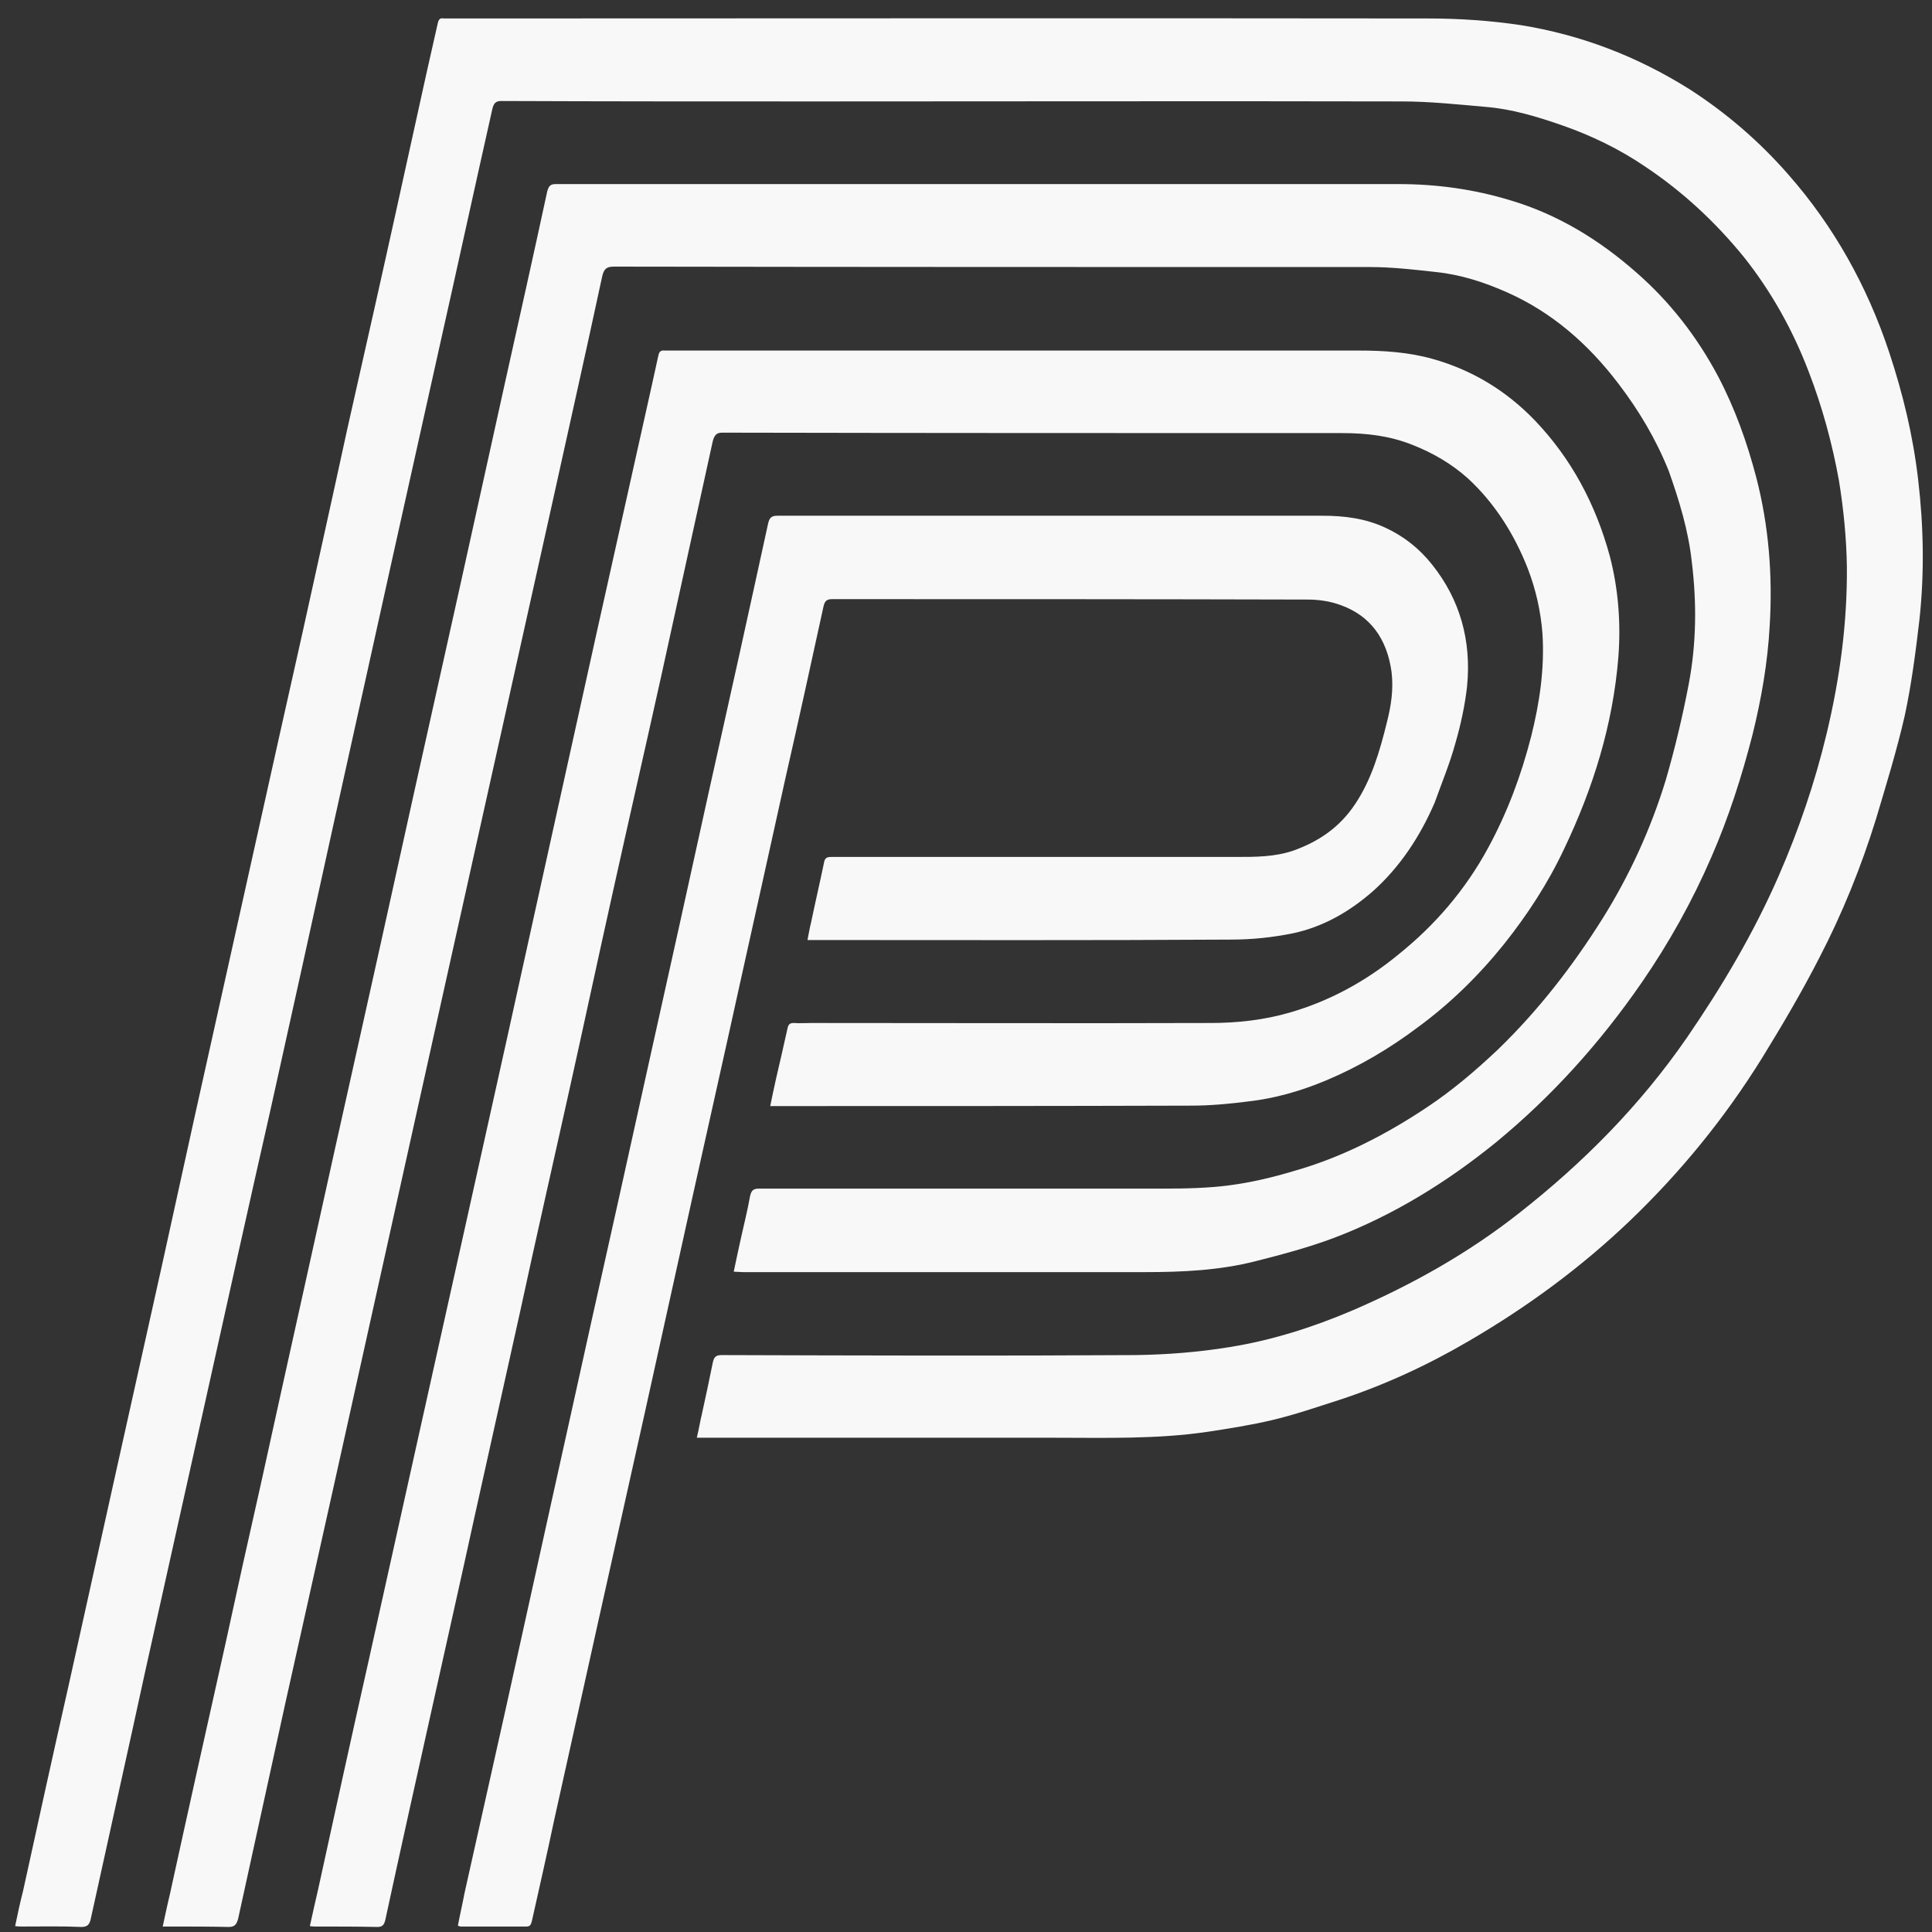 <?xml version="1.0" encoding="UTF-8"?>
<svg xmlns="http://www.w3.org/2000/svg" xmlns:xlink="http://www.w3.org/1999/xlink" width="18px" height="18px" viewBox="0 0 18 18" version="1.1">
<rect x="0" y="0" width="18" height="18" fill="#333333" stroke="none"/>
<g id="surface1">
<path style=" stroke:none;fill-rule:nonzero;fill:#F8F8F8;fill-opacity:0;" d="M 18.012 6.418 C 18.012 10.285 18.012 14.148 18.012 18.012 C 12.012 18.012 6.012 18.012 0.012 18.012 C 0.012 12.016 0.012 6.016 0.012 0.016 C 6.012 0.016 12.012 0.016 18.012 0.016 C 18.012 2.145 18.012 4.277 18.012 6.418 M 7.625 0.945 C 9.438 0.945 11.25 0.941 13.062 0.945 C 13.32 0.945 13.582 0.973 13.844 0.996 C 14.086 1.016 14.32 1.086 14.555 1.168 C 14.824 1.262 15.086 1.387 15.332 1.555 C 15.676 1.785 15.98 2.066 16.25 2.398 C 16.504 2.719 16.703 3.074 16.852 3.465 C 16.977 3.789 17.07 4.129 17.133 4.477 C 17.176 4.742 17.203 5.012 17.207 5.281 C 17.211 5.809 17.141 6.32 17.02 6.828 C 16.91 7.289 16.758 7.734 16.57 8.164 C 16.336 8.699 16.043 9.191 15.719 9.664 C 15.277 10.305 14.746 10.836 14.16 11.297 C 13.68 11.676 13.156 11.969 12.605 12.207 C 12.23 12.367 11.848 12.488 11.453 12.551 C 11.164 12.598 10.871 12.621 10.578 12.625 C 9.293 12.633 8.008 12.629 6.723 12.625 C 6.672 12.625 6.652 12.641 6.641 12.695 C 6.609 12.855 6.574 13.016 6.539 13.176 C 6.523 13.242 6.512 13.312 6.492 13.395 C 6.531 13.395 6.559 13.395 6.582 13.395 C 7.66 13.395 8.738 13.395 9.812 13.395 C 10.293 13.395 10.773 13.41 11.25 13.34 C 11.453 13.309 11.656 13.277 11.855 13.23 C 12.066 13.18 12.27 13.109 12.477 13.043 C 12.895 12.906 13.301 12.719 13.688 12.492 C 14.223 12.18 14.727 11.812 15.188 11.371 C 15.656 10.922 16.066 10.422 16.418 9.855 C 16.605 9.551 16.785 9.246 16.949 8.926 C 17.164 8.512 17.34 8.078 17.48 7.625 C 17.574 7.309 17.672 6.992 17.746 6.668 C 17.809 6.375 17.848 6.074 17.883 5.773 C 17.93 5.34 17.922 4.902 17.871 4.469 C 17.824 4.062 17.73 3.672 17.602 3.285 C 17.395 2.66 17.082 2.105 16.664 1.629 C 16.391 1.316 16.082 1.051 15.742 0.832 C 15.25 0.523 14.727 0.324 14.168 0.234 C 13.879 0.191 13.59 0.172 13.301 0.172 C 10.258 0.168 7.219 0.172 4.18 0.172 C 4.164 0.172 4.145 0.172 4.133 0.172 C 4.098 0.164 4.086 0.184 4.078 0.219 C 4.043 0.375 4.008 0.531 3.973 0.684 C 3.84 1.281 3.711 1.879 3.578 2.473 C 3.465 2.984 3.348 3.492 3.234 4.004 C 3.098 4.633 2.957 5.262 2.82 5.887 C 2.668 6.559 2.52 7.23 2.371 7.898 C 2.223 8.566 2.074 9.23 1.926 9.898 C 1.785 10.527 1.648 11.16 1.508 11.793 C 1.359 12.461 1.211 13.129 1.062 13.797 C 0.922 14.43 0.781 15.062 0.641 15.695 C 0.496 16.336 0.355 16.977 0.215 17.617 C 0.188 17.723 0.164 17.832 0.141 17.945 C 0.168 17.949 0.191 17.949 0.211 17.949 C 0.395 17.949 0.574 17.945 0.758 17.953 C 0.816 17.953 0.836 17.93 0.848 17.867 C 1.016 17.098 1.188 16.332 1.355 15.562 C 1.551 14.684 1.746 13.809 1.941 12.93 C 2.133 12.066 2.324 11.203 2.52 10.34 C 2.715 9.461 2.91 8.582 3.102 7.703 C 3.285 6.875 3.469 6.047 3.652 5.219 C 3.801 4.551 3.949 3.883 4.098 3.215 C 4.262 2.484 4.422 1.75 4.586 1.02 C 4.598 0.965 4.617 0.941 4.668 0.941 C 5.652 0.945 6.633 0.945 7.625 0.945 M 15.547 4.391 C 15.645 4.664 15.73 4.941 15.762 5.234 C 15.809 5.617 15.805 5.996 15.734 6.371 C 15.676 6.676 15.605 6.973 15.52 7.266 C 15.379 7.727 15.18 8.16 14.93 8.559 C 14.648 9.008 14.328 9.418 13.957 9.777 C 13.75 9.973 13.535 10.156 13.301 10.312 C 12.91 10.574 12.496 10.785 12.055 10.91 C 11.859 10.969 11.66 11.016 11.457 11.043 C 11.25 11.07 11.043 11.074 10.832 11.074 C 9.578 11.074 8.324 11.074 7.07 11.074 C 7.02 11.074 7 11.09 6.988 11.145 C 6.965 11.273 6.934 11.398 6.906 11.523 C 6.883 11.629 6.859 11.734 6.836 11.848 C 6.867 11.848 6.895 11.852 6.922 11.852 C 8.172 11.852 9.422 11.852 10.672 11.852 C 11.016 11.852 11.363 11.836 11.699 11.75 C 11.945 11.688 12.195 11.621 12.434 11.531 C 12.977 11.324 13.48 11.016 13.945 10.637 C 14.457 10.215 14.906 9.719 15.297 9.152 C 15.547 8.789 15.766 8.398 15.945 7.984 C 16.105 7.617 16.227 7.238 16.328 6.844 C 16.41 6.512 16.469 6.176 16.488 5.828 C 16.516 5.363 16.48 4.902 16.363 4.449 C 16.277 4.121 16.164 3.805 16.008 3.508 C 15.809 3.133 15.555 2.809 15.246 2.539 C 14.895 2.23 14.508 1.996 14.074 1.867 C 13.73 1.762 13.383 1.715 13.027 1.715 C 10.414 1.715 7.797 1.715 5.18 1.715 C 5.129 1.715 5.113 1.73 5.098 1.785 C 4.969 2.383 4.836 2.977 4.703 3.574 C 4.562 4.211 4.422 4.848 4.281 5.484 C 4.141 6.113 4 6.746 3.859 7.379 C 3.754 7.855 3.648 8.332 3.543 8.809 C 3.402 9.441 3.262 10.074 3.121 10.703 C 3.023 11.145 2.926 11.586 2.828 12.027 C 2.695 12.625 2.562 13.227 2.43 13.828 C 2.316 14.332 2.203 14.84 2.094 15.344 C 1.922 16.113 1.75 16.883 1.582 17.652 C 1.559 17.746 1.539 17.844 1.516 17.949 C 1.551 17.949 1.57 17.949 1.594 17.949 C 1.77 17.949 1.949 17.949 2.129 17.953 C 2.184 17.953 2.203 17.934 2.219 17.875 C 2.363 17.211 2.512 16.543 2.656 15.879 C 2.805 15.211 2.953 14.547 3.102 13.879 C 3.293 13.02 3.484 12.156 3.676 11.293 C 3.824 10.625 3.973 9.957 4.121 9.289 C 4.312 8.43 4.504 7.57 4.695 6.711 C 4.844 6.043 4.992 5.375 5.141 4.707 C 5.297 4 5.457 3.289 5.609 2.582 C 5.625 2.504 5.652 2.484 5.719 2.484 C 8.066 2.488 10.414 2.488 12.766 2.488 C 12.969 2.488 13.176 2.512 13.383 2.535 C 13.609 2.559 13.828 2.629 14.039 2.723 C 14.453 2.906 14.793 3.199 15.078 3.574 C 15.266 3.82 15.426 4.086 15.547 4.391 M 4.02 15.934 C 4.156 15.324 4.293 14.719 4.426 14.109 C 4.566 13.477 4.707 12.844 4.848 12.211 C 4.992 11.543 5.145 10.875 5.293 10.207 C 5.434 9.574 5.57 8.938 5.711 8.305 C 5.859 7.637 6.012 6.969 6.16 6.301 C 6.32 5.57 6.48 4.84 6.641 4.109 C 6.656 4.055 6.676 4.031 6.727 4.031 C 8.652 4.035 10.578 4.035 12.504 4.035 C 12.727 4.035 12.945 4.059 13.16 4.145 C 13.348 4.219 13.523 4.32 13.676 4.457 C 13.922 4.684 14.105 4.969 14.234 5.297 C 14.309 5.492 14.355 5.695 14.371 5.906 C 14.391 6.234 14.344 6.547 14.266 6.859 C 14.172 7.227 14.043 7.57 13.867 7.895 C 13.652 8.293 13.367 8.621 13.031 8.891 C 12.723 9.145 12.383 9.328 12.016 9.434 C 11.773 9.504 11.527 9.531 11.277 9.531 C 10.039 9.535 8.801 9.531 7.562 9.531 C 7.508 9.531 7.449 9.535 7.395 9.531 C 7.355 9.531 7.344 9.547 7.336 9.586 C 7.301 9.742 7.266 9.898 7.23 10.051 C 7.211 10.133 7.195 10.215 7.176 10.305 C 7.207 10.305 7.234 10.305 7.258 10.305 C 8.539 10.305 9.816 10.305 11.098 10.301 C 11.273 10.301 11.449 10.285 11.629 10.262 C 11.879 10.234 12.121 10.164 12.355 10.066 C 12.66 9.938 12.945 9.77 13.211 9.57 C 13.508 9.352 13.773 9.094 14.012 8.797 C 14.23 8.523 14.422 8.23 14.574 7.906 C 14.84 7.348 15.027 6.758 15.078 6.121 C 15.102 5.805 15.078 5.492 15 5.188 C 14.867 4.695 14.637 4.27 14.301 3.918 C 14.027 3.633 13.707 3.445 13.348 3.344 C 13.125 3.281 12.891 3.266 12.66 3.266 C 10.516 3.266 8.371 3.266 6.227 3.266 C 6.215 3.266 6.203 3.266 6.191 3.266 C 6.16 3.262 6.141 3.273 6.133 3.316 C 6.094 3.5 6.051 3.684 6.012 3.863 C 5.863 4.531 5.715 5.195 5.566 5.863 C 5.426 6.496 5.285 7.133 5.145 7.766 C 5.004 8.398 4.867 9.031 4.727 9.66 C 4.586 10.293 4.445 10.926 4.305 11.559 C 4.156 12.227 4.008 12.895 3.859 13.562 C 3.719 14.195 3.578 14.828 3.438 15.457 C 3.277 16.172 3.121 16.883 2.965 17.598 C 2.938 17.711 2.914 17.824 2.887 17.945 C 2.91 17.949 2.93 17.949 2.945 17.949 C 3.137 17.949 3.324 17.949 3.516 17.953 C 3.559 17.953 3.578 17.938 3.59 17.887 C 3.73 17.238 3.875 16.59 4.02 15.934 M 13.371 7.473 C 13.434 7.289 13.508 7.113 13.559 6.926 C 13.609 6.754 13.648 6.574 13.668 6.398 C 13.711 5.969 13.602 5.586 13.344 5.262 C 13.223 5.109 13.078 4.996 12.91 4.918 C 12.719 4.828 12.52 4.805 12.32 4.805 C 10.629 4.805 8.934 4.805 7.242 4.805 C 7.188 4.805 7.168 4.824 7.156 4.879 C 7.066 5.289 6.977 5.699 6.887 6.105 C 6.789 6.547 6.691 6.984 6.594 7.422 C 6.504 7.824 6.418 8.227 6.328 8.629 C 6.238 9.035 6.148 9.438 6.059 9.84 C 5.961 10.281 5.863 10.723 5.766 11.164 C 5.676 11.566 5.586 11.973 5.496 12.375 C 5.375 12.918 5.258 13.457 5.137 13.996 C 4.996 14.633 4.855 15.27 4.715 15.906 C 4.586 16.484 4.457 17.059 4.328 17.637 C 4.309 17.738 4.285 17.84 4.266 17.941 C 4.277 17.945 4.285 17.949 4.293 17.949 C 4.5 17.949 4.703 17.949 4.906 17.949 C 4.945 17.949 4.949 17.922 4.957 17.891 C 5.027 17.578 5.098 17.266 5.164 16.953 C 5.305 16.324 5.441 15.699 5.582 15.07 C 5.723 14.434 5.867 13.797 6.008 13.16 C 6.156 12.496 6.301 11.828 6.449 11.164 C 6.598 10.492 6.75 9.82 6.898 9.145 C 7.039 8.516 7.176 7.887 7.316 7.258 C 7.438 6.723 7.555 6.188 7.672 5.652 C 7.684 5.598 7.703 5.582 7.754 5.582 C 9.23 5.582 10.707 5.582 12.184 5.586 C 12.289 5.586 12.398 5.602 12.5 5.641 C 12.762 5.738 12.922 5.945 12.965 6.262 C 12.984 6.422 12.961 6.574 12.922 6.727 C 12.855 7 12.777 7.266 12.625 7.492 C 12.477 7.715 12.277 7.844 12.047 7.926 C 11.875 7.984 11.695 7.984 11.52 7.984 C 10.613 7.984 9.711 7.984 8.805 7.984 C 8.453 7.984 8.098 7.984 7.746 7.984 C 7.703 7.984 7.684 7.992 7.676 8.043 C 7.637 8.23 7.594 8.414 7.555 8.602 C 7.543 8.648 7.535 8.699 7.523 8.758 C 7.551 8.758 7.57 8.758 7.59 8.758 C 8.883 8.758 10.176 8.762 11.469 8.754 C 11.664 8.754 11.855 8.734 12.047 8.695 C 12.32 8.637 12.566 8.5 12.789 8.305 C 13.039 8.082 13.227 7.801 13.371 7.473 Z M 13.371 7.473 "/>
<path style=" stroke:none;fill-rule:nonzero;fill:#F8F8F8;fill-opacity:1;" d="M 7.617 0.945 C 6.633 0.945 5.652 0.945 4.668 0.941 C 4.617 0.941 4.598 0.965 4.586 1.02 C 4.422 1.75 4.262 2.484 4.098 3.215 C 3.949 3.883 3.801 4.551 3.652 5.219 C 3.469 6.047 3.285 6.875 3.102 7.703 C 2.91 8.582 2.715 9.461 2.52 10.34 C 2.324 11.203 2.133 12.066 1.941 12.93 C 1.746 13.809 1.551 14.684 1.355 15.562 C 1.188 16.332 1.016 17.098 0.848 17.867 C 0.836 17.93 0.816 17.953 0.758 17.953 C 0.574 17.945 0.395 17.949 0.211 17.949 C 0.191 17.949 0.168 17.949 0.141 17.945 C 0.164 17.832 0.188 17.723 0.215 17.617 C 0.355 16.977 0.496 16.336 0.641 15.695 C 0.781 15.062 0.922 14.43 1.062 13.797 C 1.211 13.129 1.359 12.461 1.508 11.793 C 1.648 11.16 1.785 10.527 1.926 9.898 C 2.074 9.23 2.223 8.566 2.371 7.898 C 2.52 7.23 2.668 6.559 2.82 5.887 C 2.957 5.262 3.098 4.633 3.234 4.004 C 3.348 3.492 3.465 2.984 3.578 2.473 C 3.711 1.879 3.84 1.281 3.973 0.684 C 4.008 0.531 4.043 0.375 4.078 0.219 C 4.086 0.184 4.098 0.164 4.133 0.172 C 4.145 0.172 4.164 0.172 4.18 0.172 C 7.219 0.172 10.258 0.168 13.301 0.172 C 13.59 0.172 13.879 0.191 14.168 0.234 C 14.727 0.324 15.25 0.523 15.742 0.832 C 16.082 1.051 16.391 1.316 16.664 1.629 C 17.082 2.105 17.395 2.66 17.602 3.285 C 17.73 3.672 17.824 4.062 17.871 4.469 C 17.922 4.902 17.93 5.34 17.883 5.773 C 17.848 6.074 17.809 6.375 17.746 6.668 C 17.672 6.992 17.574 7.309 17.48 7.625 C 17.34 8.078 17.164 8.512 16.949 8.926 C 16.785 9.246 16.605 9.551 16.418 9.855 C 16.066 10.422 15.656 10.922 15.188 11.371 C 14.727 11.812 14.223 12.18 13.688 12.492 C 13.301 12.719 12.895 12.906 12.477 13.043 C 12.27 13.109 12.066 13.18 11.855 13.23 C 11.656 13.277 11.453 13.309 11.25 13.34 C 10.773 13.41 10.293 13.395 9.812 13.395 C 8.738 13.395 7.66 13.395 6.582 13.395 C 6.559 13.395 6.531 13.395 6.492 13.395 C 6.512 13.312 6.523 13.242 6.539 13.176 C 6.574 13.016 6.609 12.855 6.641 12.695 C 6.652 12.641 6.672 12.625 6.723 12.625 C 8.008 12.629 9.293 12.633 10.578 12.625 C 10.871 12.621 11.164 12.598 11.453 12.551 C 11.848 12.488 12.23 12.367 12.605 12.207 C 13.156 11.969 13.68 11.676 14.16 11.297 C 14.746 10.836 15.277 10.305 15.719 9.664 C 16.043 9.191 16.336 8.699 16.57 8.164 C 16.758 7.734 16.91 7.289 17.02 6.828 C 17.141 6.32 17.211 5.809 17.207 5.281 C 17.203 5.012 17.176 4.742 17.133 4.477 C 17.07 4.129 16.977 3.789 16.852 3.465 C 16.703 3.074 16.504 2.719 16.25 2.398 C 15.98 2.066 15.676 1.785 15.332 1.555 C 15.086 1.387 14.824 1.262 14.555 1.168 C 14.32 1.086 14.086 1.016 13.844 0.996 C 13.582 0.973 13.32 0.945 13.062 0.945 C 11.25 0.941 9.438 0.945 7.617 0.945 Z M 7.617 0.945 "/>
<path style=" stroke:none;fill-rule:nonzero;fill:#F8F8F8;fill-opacity:1;" d="M 15.547 4.387 C 15.426 4.086 15.266 3.82 15.078 3.574 C 14.793 3.199 14.453 2.906 14.039 2.723 C 13.828 2.629 13.609 2.559 13.383 2.535 C 13.176 2.512 12.969 2.488 12.766 2.488 C 10.414 2.488 8.066 2.488 5.719 2.484 C 5.652 2.484 5.625 2.504 5.609 2.582 C 5.457 3.289 5.297 4 5.141 4.707 C 4.992 5.375 4.844 6.043 4.695 6.711 C 4.504 7.57 4.312 8.43 4.121 9.289 C 3.973 9.957 3.824 10.625 3.676 11.293 C 3.484 12.156 3.293 13.02 3.102 13.879 C 2.953 14.547 2.805 15.211 2.656 15.879 C 2.512 16.543 2.363 17.211 2.219 17.875 C 2.203 17.934 2.184 17.953 2.129 17.953 C 1.949 17.949 1.77 17.949 1.594 17.949 C 1.57 17.949 1.551 17.949 1.516 17.949 C 1.539 17.844 1.559 17.746 1.582 17.652 C 1.75 16.883 1.922 16.113 2.094 15.344 C 2.203 14.84 2.316 14.332 2.43 13.828 C 2.562 13.227 2.695 12.625 2.828 12.027 C 2.926 11.586 3.023 11.145 3.121 10.703 C 3.262 10.074 3.402 9.441 3.543 8.809 C 3.648 8.332 3.754 7.855 3.859 7.379 C 4 6.746 4.141 6.113 4.281 5.484 C 4.422 4.848 4.562 4.211 4.703 3.574 C 4.836 2.977 4.969 2.383 5.098 1.785 C 5.113 1.73 5.129 1.715 5.18 1.715 C 7.797 1.715 10.414 1.715 13.027 1.715 C 13.383 1.715 13.73 1.762 14.074 1.867 C 14.508 1.996 14.895 2.23 15.246 2.539 C 15.555 2.809 15.809 3.133 16.008 3.508 C 16.164 3.805 16.277 4.121 16.363 4.449 C 16.48 4.902 16.516 5.363 16.488 5.828 C 16.469 6.176 16.41 6.512 16.328 6.844 C 16.227 7.238 16.105 7.617 15.945 7.984 C 15.766 8.398 15.547 8.789 15.297 9.152 C 14.906 9.719 14.457 10.215 13.945 10.637 C 13.48 11.016 12.977 11.324 12.434 11.531 C 12.195 11.621 11.945 11.688 11.699 11.75 C 11.363 11.836 11.016 11.852 10.672 11.852 C 9.422 11.852 8.172 11.852 6.922 11.852 C 6.895 11.852 6.867 11.848 6.836 11.848 C 6.859 11.734 6.883 11.629 6.906 11.523 C 6.934 11.398 6.965 11.273 6.988 11.145 C 7 11.09 7.02 11.074 7.07 11.074 C 8.324 11.074 9.578 11.074 10.832 11.074 C 11.043 11.074 11.25 11.07 11.457 11.043 C 11.66 11.016 11.859 10.969 12.055 10.91 C 12.496 10.785 12.91 10.574 13.301 10.312 C 13.535 10.156 13.75 9.973 13.957 9.777 C 14.328 9.418 14.648 9.008 14.93 8.559 C 15.18 8.16 15.379 7.727 15.52 7.266 C 15.605 6.973 15.676 6.676 15.734 6.371 C 15.805 5.996 15.809 5.617 15.762 5.234 C 15.73 4.941 15.645 4.664 15.547 4.387 Z M 15.547 4.387 "/>
<path style=" stroke:none;fill-rule:nonzero;fill:#F8F8F8;fill-opacity:1;" d="M 4.02 15.938 C 3.875 16.59 3.73 17.238 3.59 17.887 C 3.578 17.938 3.559 17.953 3.516 17.953 C 3.324 17.949 3.137 17.949 2.945 17.949 C 2.93 17.949 2.91 17.949 2.887 17.945 C 2.914 17.824 2.938 17.711 2.965 17.598 C 3.121 16.883 3.277 16.172 3.438 15.457 C 3.578 14.828 3.719 14.195 3.859 13.562 C 4.008 12.895 4.156 12.227 4.305 11.559 C 4.445 10.926 4.586 10.293 4.727 9.66 C 4.867 9.031 5.004 8.398 5.145 7.766 C 5.285 7.133 5.426 6.496 5.566 5.863 C 5.715 5.195 5.863 4.531 6.012 3.863 C 6.051 3.684 6.094 3.5 6.133 3.316 C 6.141 3.273 6.16 3.262 6.191 3.266 C 6.203 3.266 6.215 3.266 6.227 3.266 C 8.371 3.266 10.516 3.266 12.66 3.266 C 12.891 3.266 13.125 3.281 13.348 3.344 C 13.707 3.445 14.027 3.633 14.301 3.918 C 14.637 4.27 14.867 4.695 15 5.188 C 15.078 5.492 15.102 5.805 15.078 6.121 C 15.027 6.758 14.84 7.348 14.574 7.906 C 14.422 8.23 14.23 8.523 14.012 8.797 C 13.773 9.094 13.508 9.352 13.211 9.57 C 12.945 9.77 12.66 9.938 12.355 10.066 C 12.121 10.164 11.879 10.234 11.629 10.262 C 11.449 10.285 11.273 10.301 11.098 10.301 C 9.816 10.305 8.539 10.305 7.258 10.305 C 7.234 10.305 7.207 10.305 7.176 10.305 C 7.195 10.215 7.211 10.133 7.23 10.051 C 7.266 9.898 7.301 9.742 7.336 9.586 C 7.344 9.547 7.355 9.531 7.395 9.531 C 7.449 9.535 7.508 9.531 7.562 9.531 C 8.801 9.531 10.039 9.535 11.277 9.531 C 11.527 9.531 11.773 9.504 12.016 9.434 C 12.383 9.328 12.723 9.145 13.031 8.891 C 13.367 8.621 13.652 8.293 13.867 7.895 C 14.043 7.57 14.172 7.227 14.266 6.859 C 14.344 6.547 14.391 6.234 14.371 5.906 C 14.355 5.695 14.309 5.492 14.234 5.297 C 14.105 4.969 13.922 4.684 13.676 4.457 C 13.523 4.32 13.348 4.219 13.16 4.145 C 12.945 4.059 12.727 4.035 12.504 4.035 C 10.578 4.035 8.652 4.035 6.727 4.031 C 6.676 4.031 6.656 4.055 6.641 4.109 C 6.48 4.84 6.32 5.57 6.16 6.301 C 6.012 6.969 5.859 7.637 5.711 8.305 C 5.57 8.938 5.434 9.574 5.293 10.207 C 5.145 10.875 4.992 11.543 4.848 12.211 C 4.707 12.844 4.566 13.477 4.426 14.109 C 4.293 14.719 4.156 15.324 4.02 15.938 Z M 4.02 15.938 "/>
<path style=" stroke:none;fill-rule:nonzero;fill:#F8F8F8;fill-opacity:1;" d="M 13.367 7.477 C 13.227 7.801 13.039 8.082 12.789 8.305 C 12.566 8.5 12.32 8.637 12.047 8.695 C 11.855 8.734 11.664 8.754 11.469 8.754 C 10.176 8.762 8.883 8.758 7.59 8.758 C 7.57 8.758 7.551 8.758 7.523 8.758 C 7.535 8.699 7.543 8.648 7.555 8.602 C 7.594 8.414 7.637 8.23 7.676 8.043 C 7.684 7.992 7.703 7.984 7.746 7.984 C 8.098 7.984 8.453 7.984 8.805 7.984 C 9.711 7.984 10.613 7.984 11.52 7.984 C 11.695 7.984 11.875 7.984 12.047 7.926 C 12.277 7.844 12.477 7.715 12.625 7.492 C 12.777 7.266 12.855 7 12.922 6.727 C 12.961 6.574 12.984 6.422 12.965 6.262 C 12.922 5.945 12.762 5.738 12.5 5.641 C 12.398 5.602 12.289 5.586 12.184 5.586 C 10.707 5.582 9.23 5.582 7.754 5.582 C 7.703 5.582 7.684 5.598 7.672 5.652 C 7.555 6.188 7.438 6.723 7.316 7.258 C 7.176 7.887 7.039 8.516 6.898 9.145 C 6.75 9.82 6.598 10.492 6.449 11.164 C 6.301 11.828 6.156 12.496 6.008 13.16 C 5.867 13.797 5.723 14.434 5.582 15.07 C 5.441 15.699 5.305 16.324 5.164 16.953 C 5.098 17.266 5.027 17.578 4.957 17.891 C 4.949 17.922 4.945 17.949 4.906 17.949 C 4.703 17.949 4.5 17.949 4.293 17.949 C 4.285 17.949 4.277 17.945 4.266 17.941 C 4.285 17.84 4.309 17.738 4.328 17.637 C 4.457 17.059 4.586 16.484 4.715 15.906 C 4.855 15.27 4.996 14.633 5.137 13.996 C 5.258 13.457 5.375 12.918 5.496 12.375 C 5.586 11.973 5.676 11.566 5.766 11.164 C 5.863 10.723 5.961 10.281 6.059 9.84 C 6.148 9.438 6.238 9.035 6.328 8.629 C 6.418 8.227 6.504 7.824 6.594 7.422 C 6.691 6.984 6.789 6.547 6.887 6.105 C 6.977 5.699 7.066 5.289 7.156 4.879 C 7.168 4.824 7.188 4.805 7.242 4.805 C 8.934 4.805 10.629 4.805 12.32 4.805 C 12.52 4.805 12.719 4.828 12.91 4.918 C 13.078 4.996 13.223 5.109 13.344 5.262 C 13.602 5.586 13.711 5.969 13.668 6.398 C 13.648 6.574 13.609 6.754 13.559 6.926 C 13.508 7.113 13.434 7.289 13.367 7.477 Z M 13.367 7.477 "/>
</g>
</svg>
